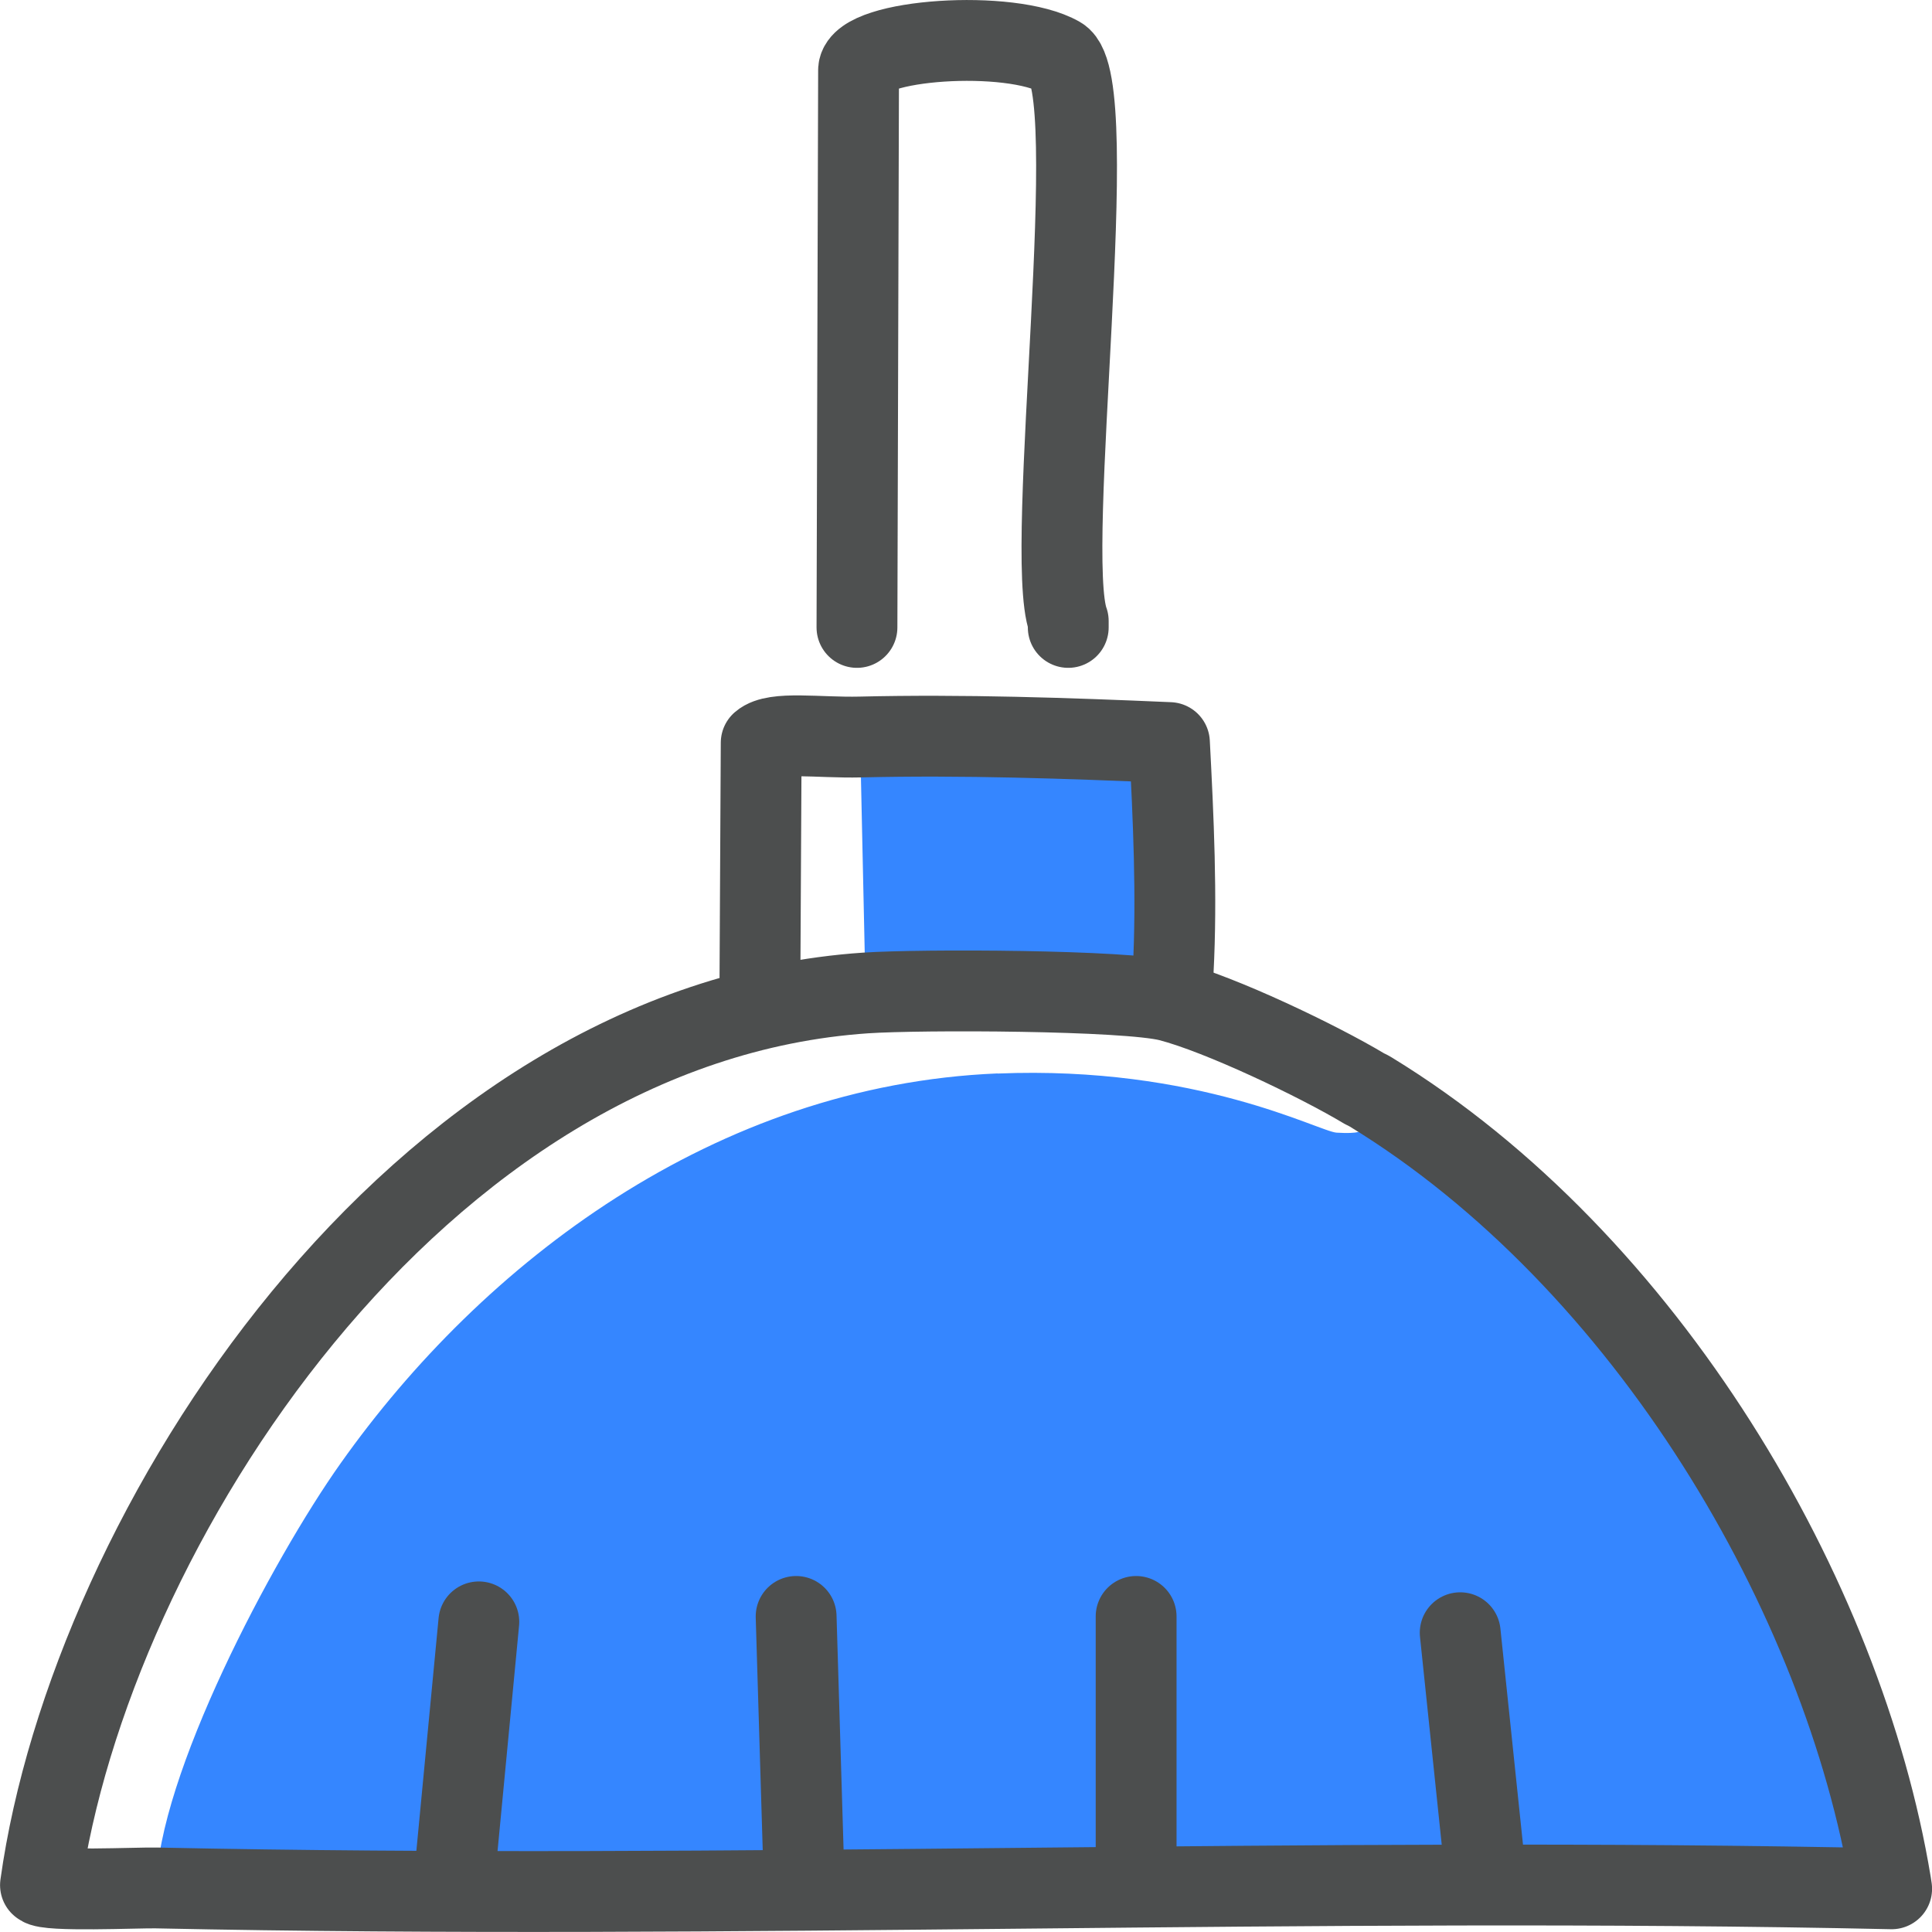 <?xml version="1.0" encoding="UTF-8"?>
<svg id="katman_1" xmlns="http://www.w3.org/2000/svg" viewBox="0 0 156.55 156.55">
  <defs>
    <style>
      .cls-1 {
        stroke: #4e5050;
      }

      .cls-1, .cls-2 {
        fill: none;
        stroke-linecap: round;
        stroke-linejoin: round;
        stroke-width: 6.55px;
      }

      .cls-2 {
        stroke: #4c4e4e;
      }

      .cls-3 {
        fill: #3586ff;
      }
    </style>
  </defs>
  <path class="cls-3" d="M80.82,86.99c16.27-.67,26.07,4.71,27.49,4.79,3.58.2,1.49-.68,2.75-3.31-.16-.1-.34-.17-.5-.26.16.1.34.16.5.26,22.41,13.7,38.32,40.9,42.16,64.12l.07.46c-46.82-1.02-93.82.92-140.63-.07.11-9.02,9.37-26.55,14.95-34.42,11.49-16.23,30.32-30.63,53.22-31.58Z"/>
  <path class="cls-3" d="M69.69,59.71c8.31-.2,16.76.09,25.06.45.32,6.13.62,12.41.3,18.55-.04.82.15,1.63-.31,2.4-3.51-.9-20.17-.95-24.6-.65l-.45-20.75Z"/>
  <path class="cls-2" d="M61.58,79.15l.1-18.96c1.1-.96,4.65-.39,8.02-.47,8.31-.2,16.76.09,25.06.45.32,6.13.62,12.41.3,18.55"/>
  <path class="cls-2" d="M153.28,153.05l-.07-.46c-3.84-23.22-19.74-50.42-42.16-64.12-.16-.1-.34-.17-.5-.26-3.75-2.25-11.68-6.04-15.8-7.1-3.51-.9-20.17-.95-24.6-.65C33.68,82.92,7.29,123.98,3.28,152.75c.51.54,7.89.2,9.37.23,46.81.99,93.82-.95,140.63.07Z"/>
  <line class="cls-2" x1="120.23" y1="150.57" x2="118.32" y2="132.3"/>
  <line class="cls-2" x1="36.97" y1="150.58" x2="38.8" y2="131.42"/>
  <line class="cls-2" x1="65.1" y1="150.58" x2="64.51" y2="130.98"/>
  <line class="cls-2" x1="92.06" y1="150.58" x2="92.06" y2="130.98"/>
  <path class="cls-1" d="M86.56,50.84v-.52c-2.04-5.56,2.94-43.64-.7-45.71-3.98-2.28-16.09-1.44-16.29,1.04l-.13,45.19"/>
</svg>